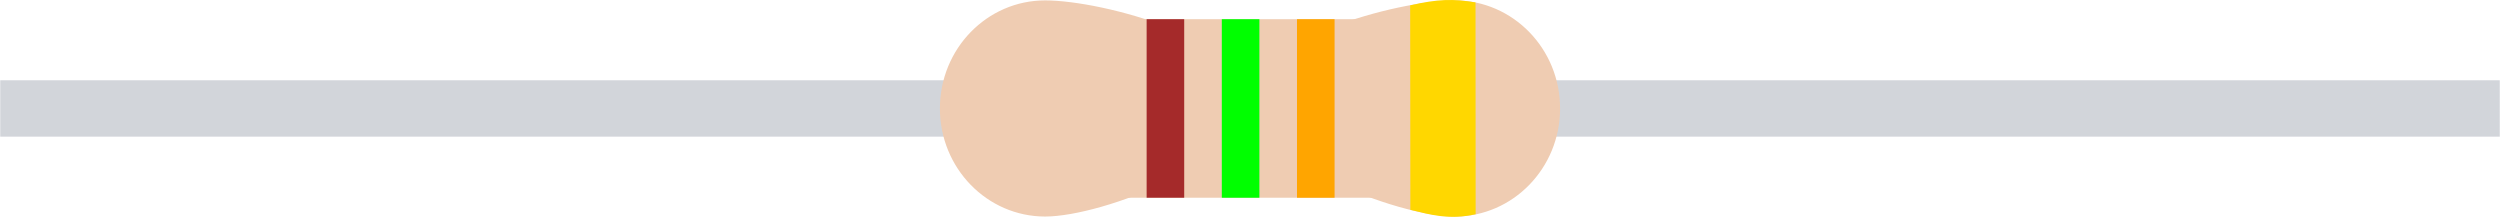 <?xml version="1.0" encoding="UTF-8" standalone="no"?>
<!-- Created with Inkscape (http://www.inkscape.org/) -->

<svg
   xmlns:dc="http://purl.org/dc/elements/1.1/"
   xmlns:cc="http://creativecommons.org/ns#"
   xmlns:rdf="http://www.w3.org/1999/02/22-rdf-syntax-ns#"
   xmlns:svg="http://www.w3.org/2000/svg"
   xmlns="http://www.w3.org/2000/svg"
   xmlns:sodipodi="http://sodipodi.sourceforge.net/DTD/sodipodi-0.dtd"
   xmlns:inkscape="http://www.inkscape.org/namespaces/inkscape"
   id="svg2"
   version="1.1"
   inkscape:version="0.91 r"
   width="26.6mm"
   height="2.307mm"
   viewBox="0 0 94.252 8.176"
   sodipodi:docname="r-15k.svg">
  <defs
     id="defs6" />
  <sodipodi:namedview
     pagecolor="#ffffff"
     bordercolor="#666666"
     borderopacity="1"
     objecttolerance="10"
     gridtolerance="10"
     guidetolerance="10"
     inkscape:pageopacity="0"
     inkscape:pageshadow="2"
     inkscape:window-width="1920"
     inkscape:window-height="1028"
     id="namedview4"
     showgrid="false"
     inkscape:document-units="mm"
     units="mm"
     fit-margin-top="0"
     fit-margin-left="0"
     fit-margin-right="0"
     fit-margin-bottom="0"
     inkscape:zoom="16"
     inkscape:cx="40.889431"
     inkscape:cy="5.271437"
     inkscape:window-x="0"
     inkscape:window-y="25"
     inkscape:window-maximized="1"
     inkscape:current-layer="svg2" />
  <rect
     style="opacity:1;fill:#d2d5da;fill-opacity:1;fill-rule:nonzero;stroke:none;stroke-width:0.4;stroke-linecap:butt;stroke-linejoin:miter;stroke-miterlimit:4;stroke-dasharray:none;stroke-opacity:1"
     id="rect4231"
     width="94.252"
     height="2.126"
     x="0"
     y="3.027" />
  <path
     style="opacity:1;fill:#efccb2;fill-opacity:1;fill-rule:nonzero;stroke:none;stroke-width:0.4;stroke-linecap:butt;stroke-linejoin:miter;stroke-miterlimit:4;stroke-dasharray:none;stroke-opacity:1"
     d="m 35.433,4.09 c 0,2.25 1.777,4.075 3.968,4.075 2.191,0 7.725,-2.148 7.725,-4.399 0,-2.25 -5.533,-3.751 -7.725,-3.751 -2.191,0 -3.968,1.824 -3.968,4.075 z"
     id="path4211-5"
     inkscape:connector-curvature="0"
     sodipodi:nodetypes="sssss" />
  <path
     style="opacity:1;fill:#efccb2;fill-opacity:1;fill-rule:nonzero;stroke:none;stroke-width:0.4;stroke-linecap:butt;stroke-linejoin:miter;stroke-miterlimit:4;stroke-dasharray:none;stroke-opacity:1"
     d="m 58.819,4.09 c 0,2.25 -1.777,4.075 -3.968,4.075 -2.191,0 -7.725,-2.148 -7.725,-4.399 0,-2.25 5.533,-3.751 7.725,-3.751 2.191,0 3.968,1.824 3.968,4.075 z"
     id="path4211"
     inkscape:connector-curvature="0"
     sodipodi:nodetypes="sssss" />
  <rect
     style="opacity:1;fill:#efccb2;fill-opacity:1;fill-rule:nonzero;stroke:none;stroke-width:0.4;stroke-linecap:butt;stroke-linejoin:miter;stroke-miterlimit:4;stroke-dasharray:none;stroke-opacity:1"
     id="rect4229"
     width="19.843"
     height="6.732"
     x="37.205"
     y="0.724" />
  <path
     style="opacity:1;fill:#ffd700;fill-opacity:1;fill-rule:nonzero;stroke:none;stroke-width:0.4;stroke-linecap:butt;stroke-linejoin:miter;stroke-miterlimit:4;stroke-dasharray:none;stroke-opacity:1"
     d="m 53.166,0.201 c 1.056,-0.243 1.614,-0.247 2.464,-0.111 l 0.005,7.989 c -0.991,0.222 -1.71,0.018 -2.462,-0.166 z"
     id="rect4181-7"
     inkscape:connector-curvature="0"
     sodipodi:nodetypes="ccccc" />
  <rect
     style="opacity:1;fill:#ffa500;fill-opacity:1;fill-rule:nonzero;stroke:none;stroke-width:0.4;stroke-linecap:butt;stroke-linejoin:miter;stroke-miterlimit:4;stroke-dasharray:none;stroke-opacity:1"
     id="rect4181-3"
     width="1.417"
     height="6.732"
     x="48.898"
     y="0.724" />
  <rect
     style="opacity:1;fill:#00ff00;fill-opacity:1;fill-rule:nonzero;stroke:none;stroke-width:0.4;stroke-linecap:butt;stroke-linejoin:miter;stroke-miterlimit:4;stroke-dasharray:none;stroke-opacity:1"
     id="rect4181-0"
     width="1.417"
     height="6.732"
     x="46.063"
     y="0.724" />
  <rect
     style="opacity:1;fill:#a52a2a;fill-opacity:1;fill-rule:nonzero;stroke:none;stroke-width:0.4;stroke-linecap:butt;stroke-linejoin:miter;stroke-miterlimit:4;stroke-dasharray:none;stroke-opacity:1"
     id="rect4181"
     width="1.417"
     height="6.732"
     x="43.228"
     y="0.724" />
</svg>
